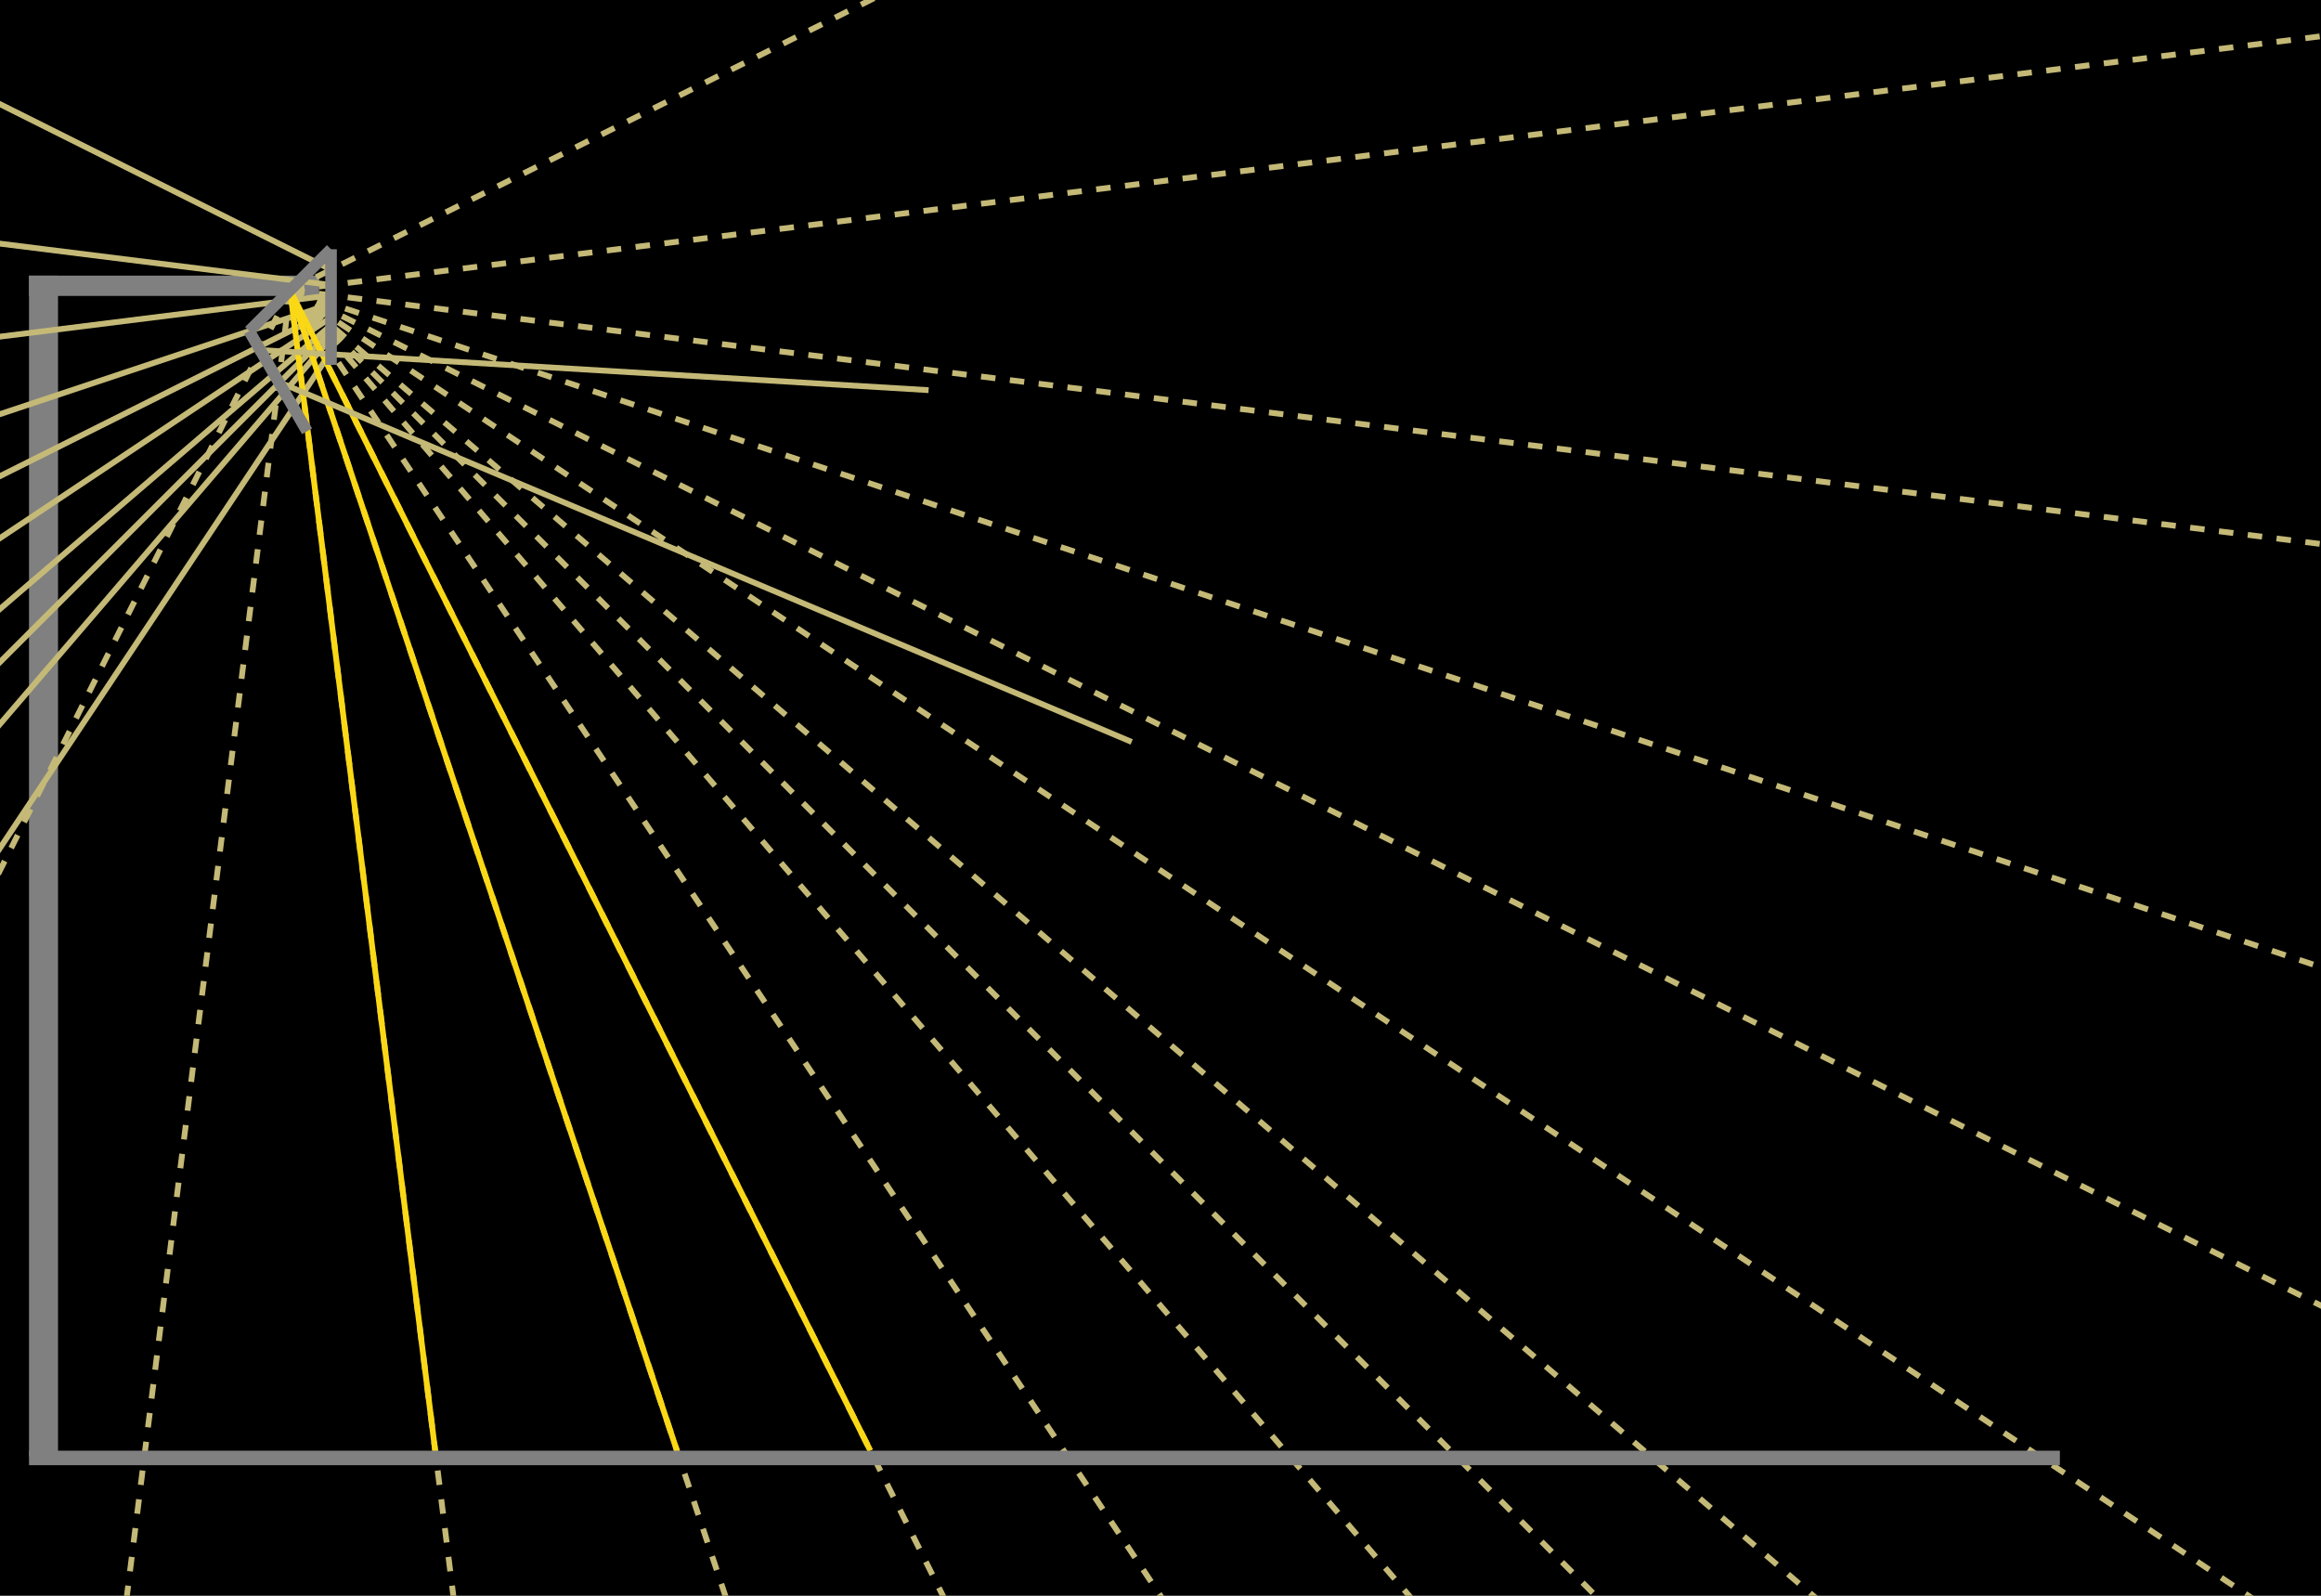 <svg width="8000" height="5500"><rect width="8000" height="5500" fill="black"/><rect x="100" y="950" width="100" height="4070" fill="gray"/><rect x="100" y="950" width="1000" height="70" fill="gray"/><line x1="1000" y1="1000" x2="11000.0" y2="-4000.0" style="stroke:rgb(196, 185, 118);stroke-width:20;stroke-dasharray:50,50" />
<line x1="1000" y1="1000" x2="11000.0" y2="-250.0" style="stroke:rgb(196, 185, 118);stroke-width:20;stroke-dasharray:50,50" />
<line x1="1000" y1="1000" x2="11000.0" y2="2250.0" style="stroke:rgb(196, 185, 118);stroke-width:20;stroke-dasharray:50,50" />
<line x1="1000" y1="1000" x2="11000.0" y2="4333.333" style="stroke:rgb(196, 185, 118);stroke-width:20;stroke-dasharray:50,50" />
<line x1="1000" y1="1000" x2="11000.0" y2="6000.0" style="stroke:rgb(196, 185, 118);stroke-width:20;stroke-dasharray:50,50" />
<line x1="1000" y1="1000" x2="11000.0" y2="7666.667" style="stroke:rgb(196, 185, 118);stroke-width:20;stroke-dasharray:50,50" />
<line x1="1000" y1="1000" x2="11000.0" y2="9571.429" style="stroke:rgb(196, 185, 118);stroke-width:20;stroke-dasharray:50,50" />
<line x1="1000" y1="1000" x2="11000.0" y2="11000.0" style="stroke:rgb(196, 185, 118);stroke-width:20;stroke-dasharray:50,50" />
<line x1="1000" y1="1000" x2="11000.0" y2="12666.667" style="stroke:rgb(196, 185, 118);stroke-width:20;stroke-dasharray:50,50" />
<line x1="1000" y1="1000" x2="11000.0" y2="16000.0" style="stroke:rgb(196, 185, 118);stroke-width:20;stroke-dasharray:50,50" />
<line x1="1000" y1="1000" x2="11000.0" y2="21000.0" style="stroke:rgb(196, 185, 118);stroke-width:20;stroke-dasharray:50,50" />
<line x1="1000" y1="1000" x2="11000.0" y2="31000.0" style="stroke:rgb(196, 185, 118);stroke-width:20;stroke-dasharray:50,50" />
<line x1="1000" y1="1000" x2="11000.0" y2="81000.0" style="stroke:rgb(196, 185, 118);stroke-width:20;stroke-dasharray:50,50" />
<line x1="1000" y1="1000" x2="-9000.0" y2="81000.0" style="stroke:rgb(196, 185, 118);stroke-width:20;stroke-dasharray:50,50" />
<line x1="1000" y1="1000" x2="-9000.0" y2="21000.0" style="stroke:rgb(196, 185, 118);stroke-width:20;stroke-dasharray:50,50" />
<line x1="1141.0" y1="929.5" x2="-269.0" y2="224.5" style="stroke:rgb(196, 185, 118);stroke-width:20" />
<line x1="1141.0" y1="982.375" x2="-269.0" y2="806.125" style="stroke:rgb(196, 185, 118);stroke-width:20" />
<line x1="1141.0" y1="1017.625" x2="-269.0" y2="1193.875" style="stroke:rgb(196, 185, 118);stroke-width:20" />
<line x1="1141.0" y1="1047.0" x2="-269.0" y2="1517.0" style="stroke:rgb(196, 185, 118);stroke-width:20" />
<line x1="1141.0" y1="1070.5" x2="-269.0" y2="1775.5" style="stroke:rgb(196, 185, 118);stroke-width:20" />
<line x1="1141.0" y1="1094.0" x2="-269.0" y2="2034.0" style="stroke:rgb(196, 185, 118);stroke-width:20" />
<line x1="1141.0" y1="1120.857" x2="-269.0" y2="2329.429" style="stroke:rgb(196, 185, 118);stroke-width:20" />
<line x1="1141.0" y1="1141.0" x2="-269.0" y2="2551.0" style="stroke:rgb(196, 185, 118);stroke-width:20" />
<line x1="1141.0" y1="1164.5" x2="-269.0" y2="2809.5" style="stroke:rgb(196, 185, 118);stroke-width:20" />
<line x1="1141.0" y1="1211.5" x2="-269.0" y2="3326.5" style="stroke:rgb(196, 185, 118);stroke-width:20" />
<line x1="1000.0" y1="1000.0" x2="3000.0" y2="5000.0" style="stroke:rgb(250, 216, 22);stroke-width:20" /><line x1="1000.0" y1="1000.0" x2="2333.333" y2="5000.0" style="stroke:rgb(250, 216, 22);stroke-width:20" /><line x1="1000.0" y1="1000.0" x2="1500.0" y2="5000.0" style="stroke:rgb(250, 216, 22);stroke-width:20" /><line x1="960.417" y1="1316.66" x2="3900.688" y2="2557.167" style="stroke:rgb(196, 185, 118);stroke-width:20" />
<line x1="896.781" y1="1206.438" x2="3200.685" y2="1344.726" style="stroke:rgb(196, 185, 118);stroke-width:20" />
<rect x="100" y="5000" width="7000" height="50" fill="gray"/><line x1="859" y1="1141" x2="1141" y2="859" style="stroke:gray;stroke-width:40"/><line x1="1141" y1="859" x2="1141.0" y2="1257.808" style="stroke:gray;stroke-width:40"/><line x1="859" y1="1141" x2="1058.404" y2="1486.378" style="stroke:gray;stroke-width:40"/></svg>